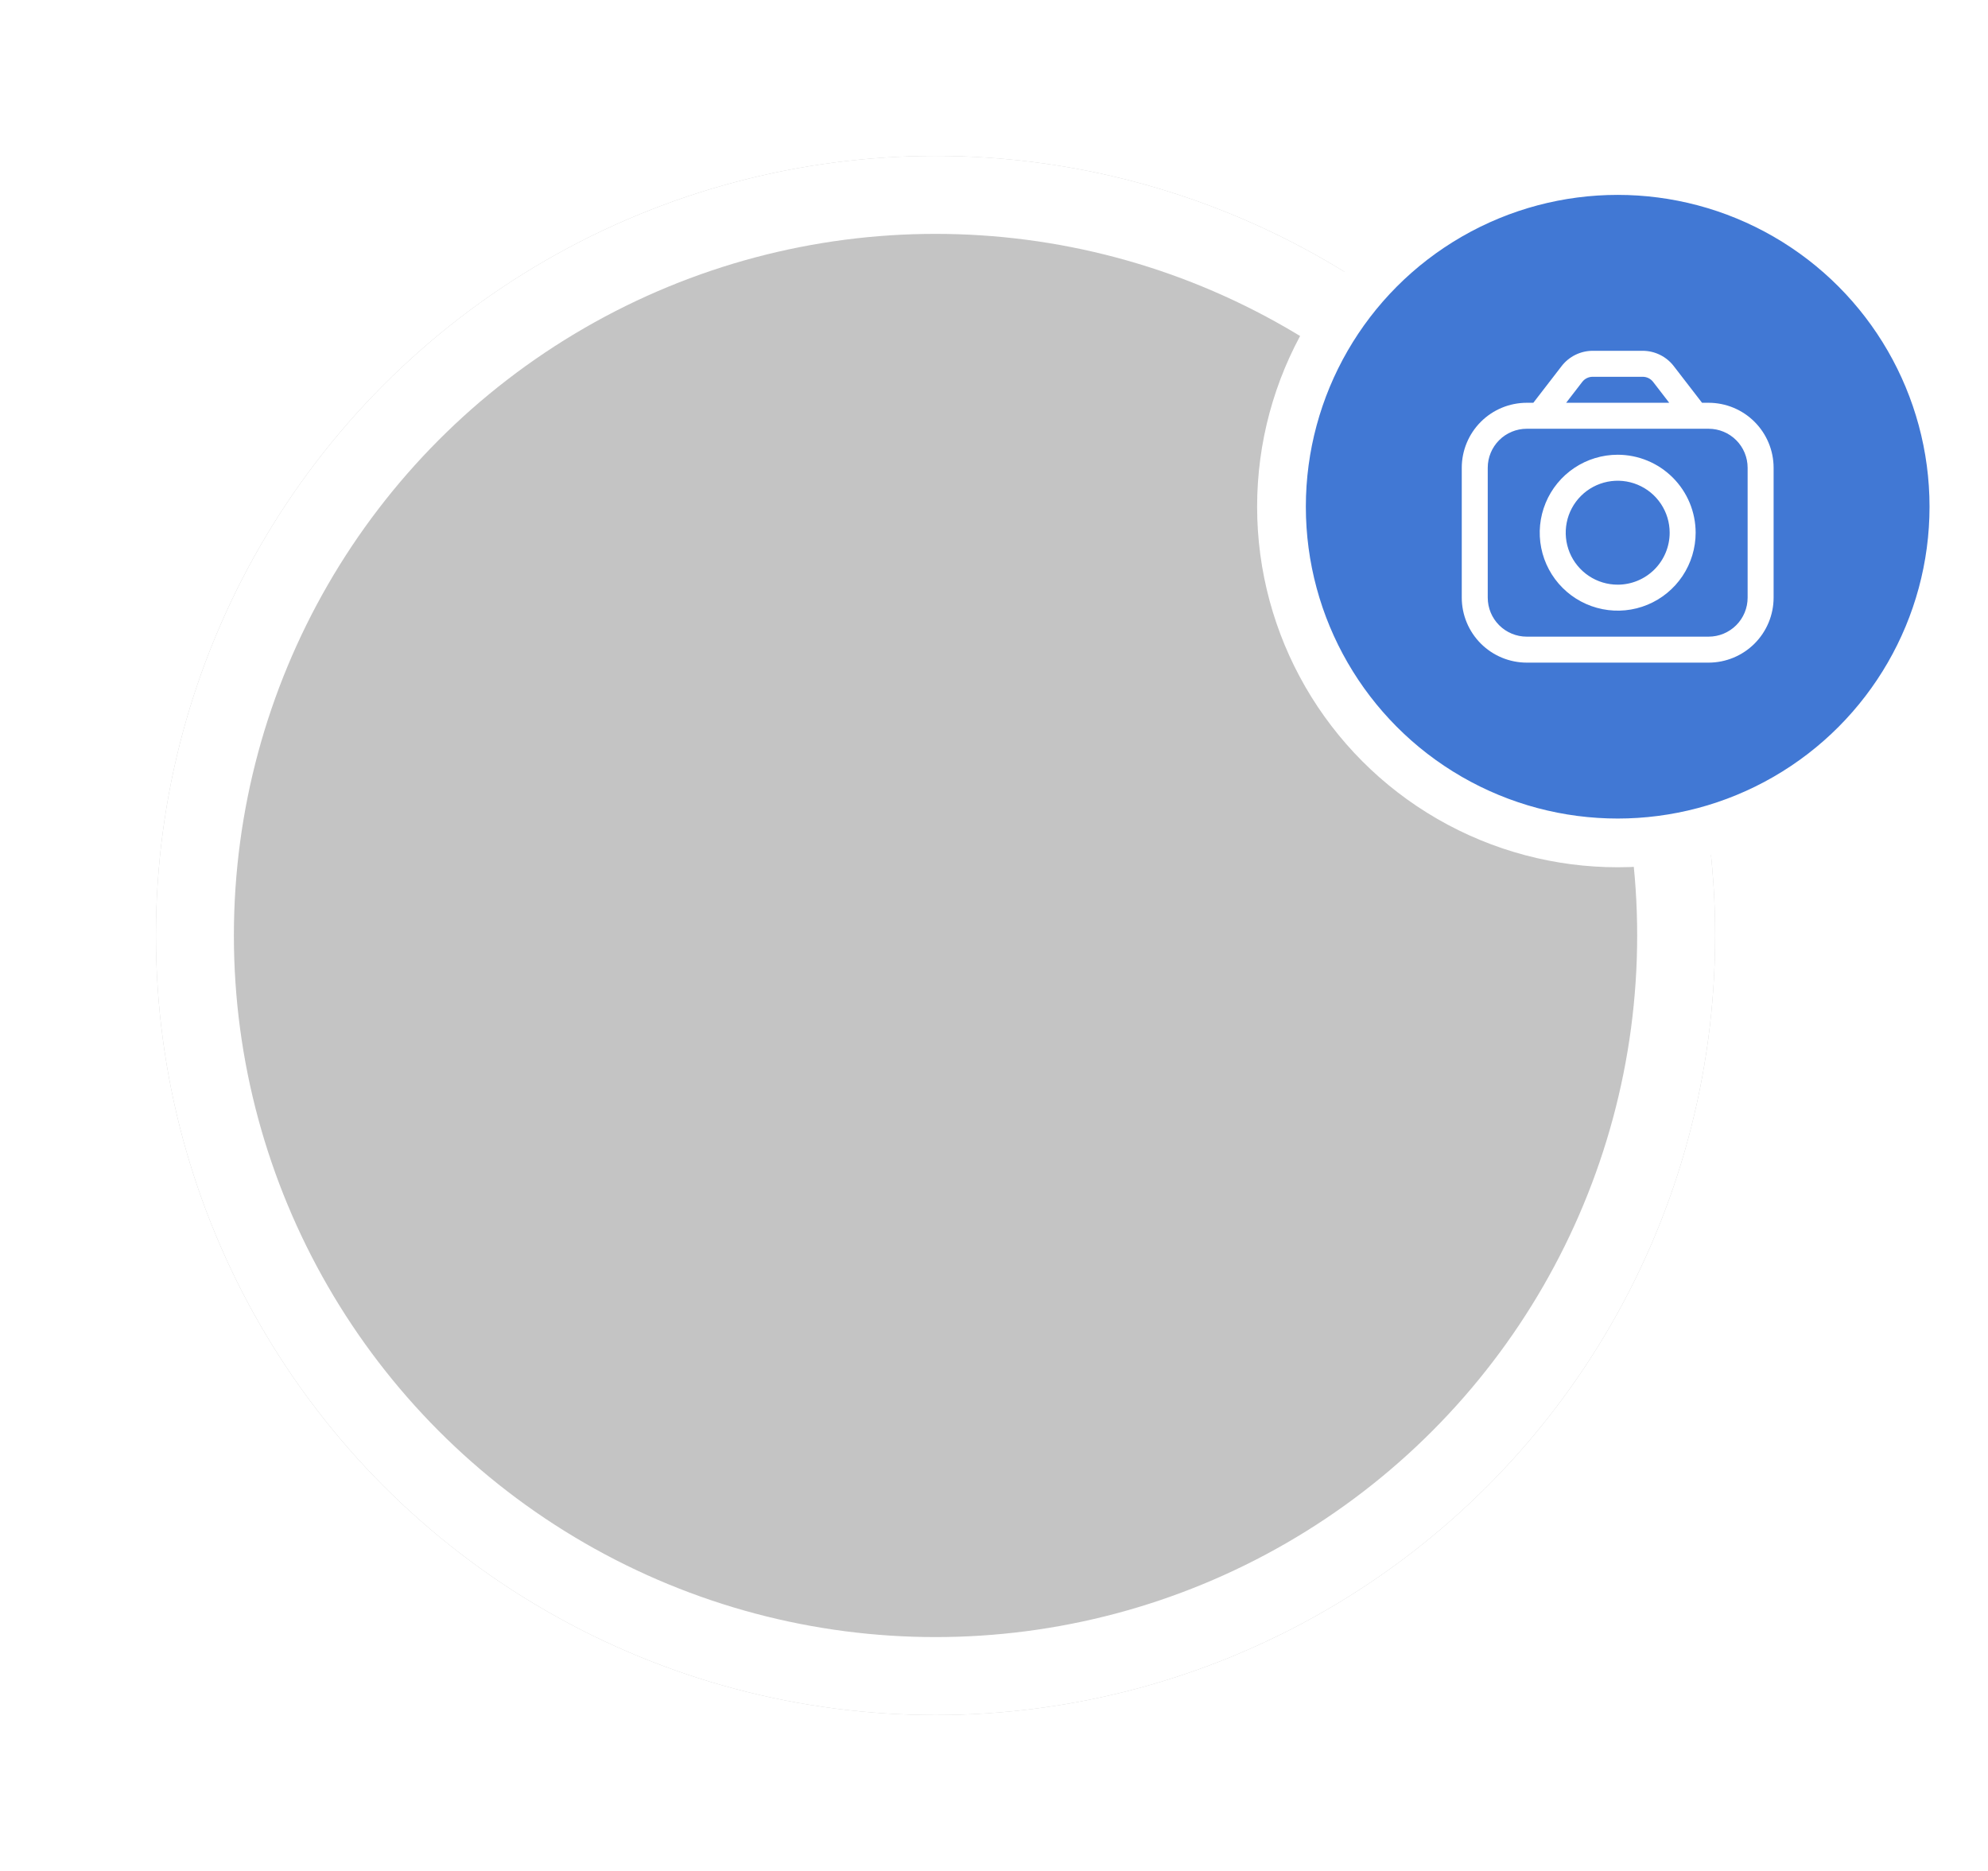 <svg width="102" height="96" viewBox="0 0 102 96" fill="none" xmlns="http://www.w3.org/2000/svg">
<g filter="url(#filter0_d_18_2530)">
<circle cx="48" cy="44" r="40" fill="#C4C4C4"/>
<circle cx="48" cy="44" r="38" stroke="white" stroke-width="4"/>
</g>
<circle cx="83" cy="26" r="17.25" fill="#4178D4" stroke="white" stroke-width="2.5"/>
<g clip-path="url(#clip0_18_2530)">
<path d="M87.667 20.667H87.328L85.872 18.779C85.684 18.537 85.444 18.342 85.17 18.207C84.895 18.072 84.594 18.001 84.288 18H81.712C81.406 18.001 81.105 18.072 80.83 18.207C80.556 18.342 80.316 18.537 80.128 18.779L78.672 20.667H78.333C77.45 20.668 76.602 21.019 75.978 21.644C75.353 22.269 75.001 23.116 75 24V30.667C75.001 31.55 75.353 32.398 75.978 33.023C76.602 33.647 77.45 33.999 78.333 34H87.667C88.55 33.999 89.398 33.647 90.022 33.023C90.647 32.398 90.999 31.55 91 30.667V24C90.999 23.116 90.647 22.269 90.022 21.644C89.398 21.019 88.55 20.668 87.667 20.667ZM81.184 19.593C81.246 19.513 81.326 19.447 81.418 19.402C81.51 19.357 81.61 19.334 81.712 19.333H84.288C84.39 19.334 84.49 19.357 84.582 19.402C84.674 19.448 84.754 19.513 84.816 19.593L85.644 20.667H80.356L81.184 19.593ZM89.667 30.667C89.667 31.197 89.456 31.706 89.081 32.081C88.706 32.456 88.197 32.667 87.667 32.667H78.333C77.803 32.667 77.294 32.456 76.919 32.081C76.544 31.706 76.333 31.197 76.333 30.667V24C76.333 23.47 76.544 22.961 76.919 22.586C77.294 22.211 77.803 22 78.333 22H87.667C88.197 22 88.706 22.211 89.081 22.586C89.456 22.961 89.667 23.47 89.667 24V30.667Z" fill="white"/>
<path d="M83 23.333C82.209 23.333 81.436 23.568 80.778 24.007C80.12 24.447 79.607 25.072 79.305 25.803C79.002 26.534 78.922 27.338 79.077 28.114C79.231 28.89 79.612 29.602 80.172 30.162C80.731 30.721 81.444 31.102 82.22 31.256C82.996 31.411 83.8 31.332 84.531 31.029C85.262 30.726 85.886 30.213 86.326 29.556C86.765 28.898 87 28.124 87 27.333C86.999 26.273 86.577 25.256 85.827 24.506C85.077 23.756 84.061 23.334 83 23.333ZM83 30C82.473 30 81.957 29.844 81.519 29.551C81.08 29.258 80.738 28.841 80.536 28.354C80.335 27.866 80.282 27.33 80.385 26.813C80.487 26.296 80.741 25.821 81.114 25.448C81.487 25.075 81.963 24.821 82.48 24.718C82.997 24.615 83.533 24.668 84.02 24.87C84.508 25.072 84.924 25.413 85.217 25.852C85.51 26.29 85.667 26.806 85.667 27.333C85.667 28.041 85.386 28.719 84.886 29.219C84.385 29.719 83.707 30 83 30Z" fill="white"/>
</g>
<defs>
<filter id="filter0_d_18_2530" x="0" y="0" width="96" height="96" filterUnits="userSpaceOnUse" color-interpolation-filters="sRGB">
<feFlood flood-opacity="0" result="BackgroundImageFix"/>
<feColorMatrix in="SourceAlpha" type="matrix" values="0 0 0 0 0 0 0 0 0 0 0 0 0 0 0 0 0 0 127 0" result="hardAlpha"/>
<feOffset dy="4"/>
<feGaussianBlur stdDeviation="4"/>
<feComposite in2="hardAlpha" operator="out"/>
<feColorMatrix type="matrix" values="0 0 0 0 0.278 0 0 0 0 0.299 0 0 0 0 0.487 0 0 0 0.15 0"/>
<feBlend mode="normal" in2="BackgroundImageFix" result="effect1_dropShadow_18_2530"/>
<feBlend mode="normal" in="SourceGraphic" in2="effect1_dropShadow_18_2530" result="shape"/>
</filter>
<clipPath id="clip0_18_2530">
<rect width="16" height="16" fill="white" transform="translate(75 18)"/>
</clipPath>
</defs>
</svg>
